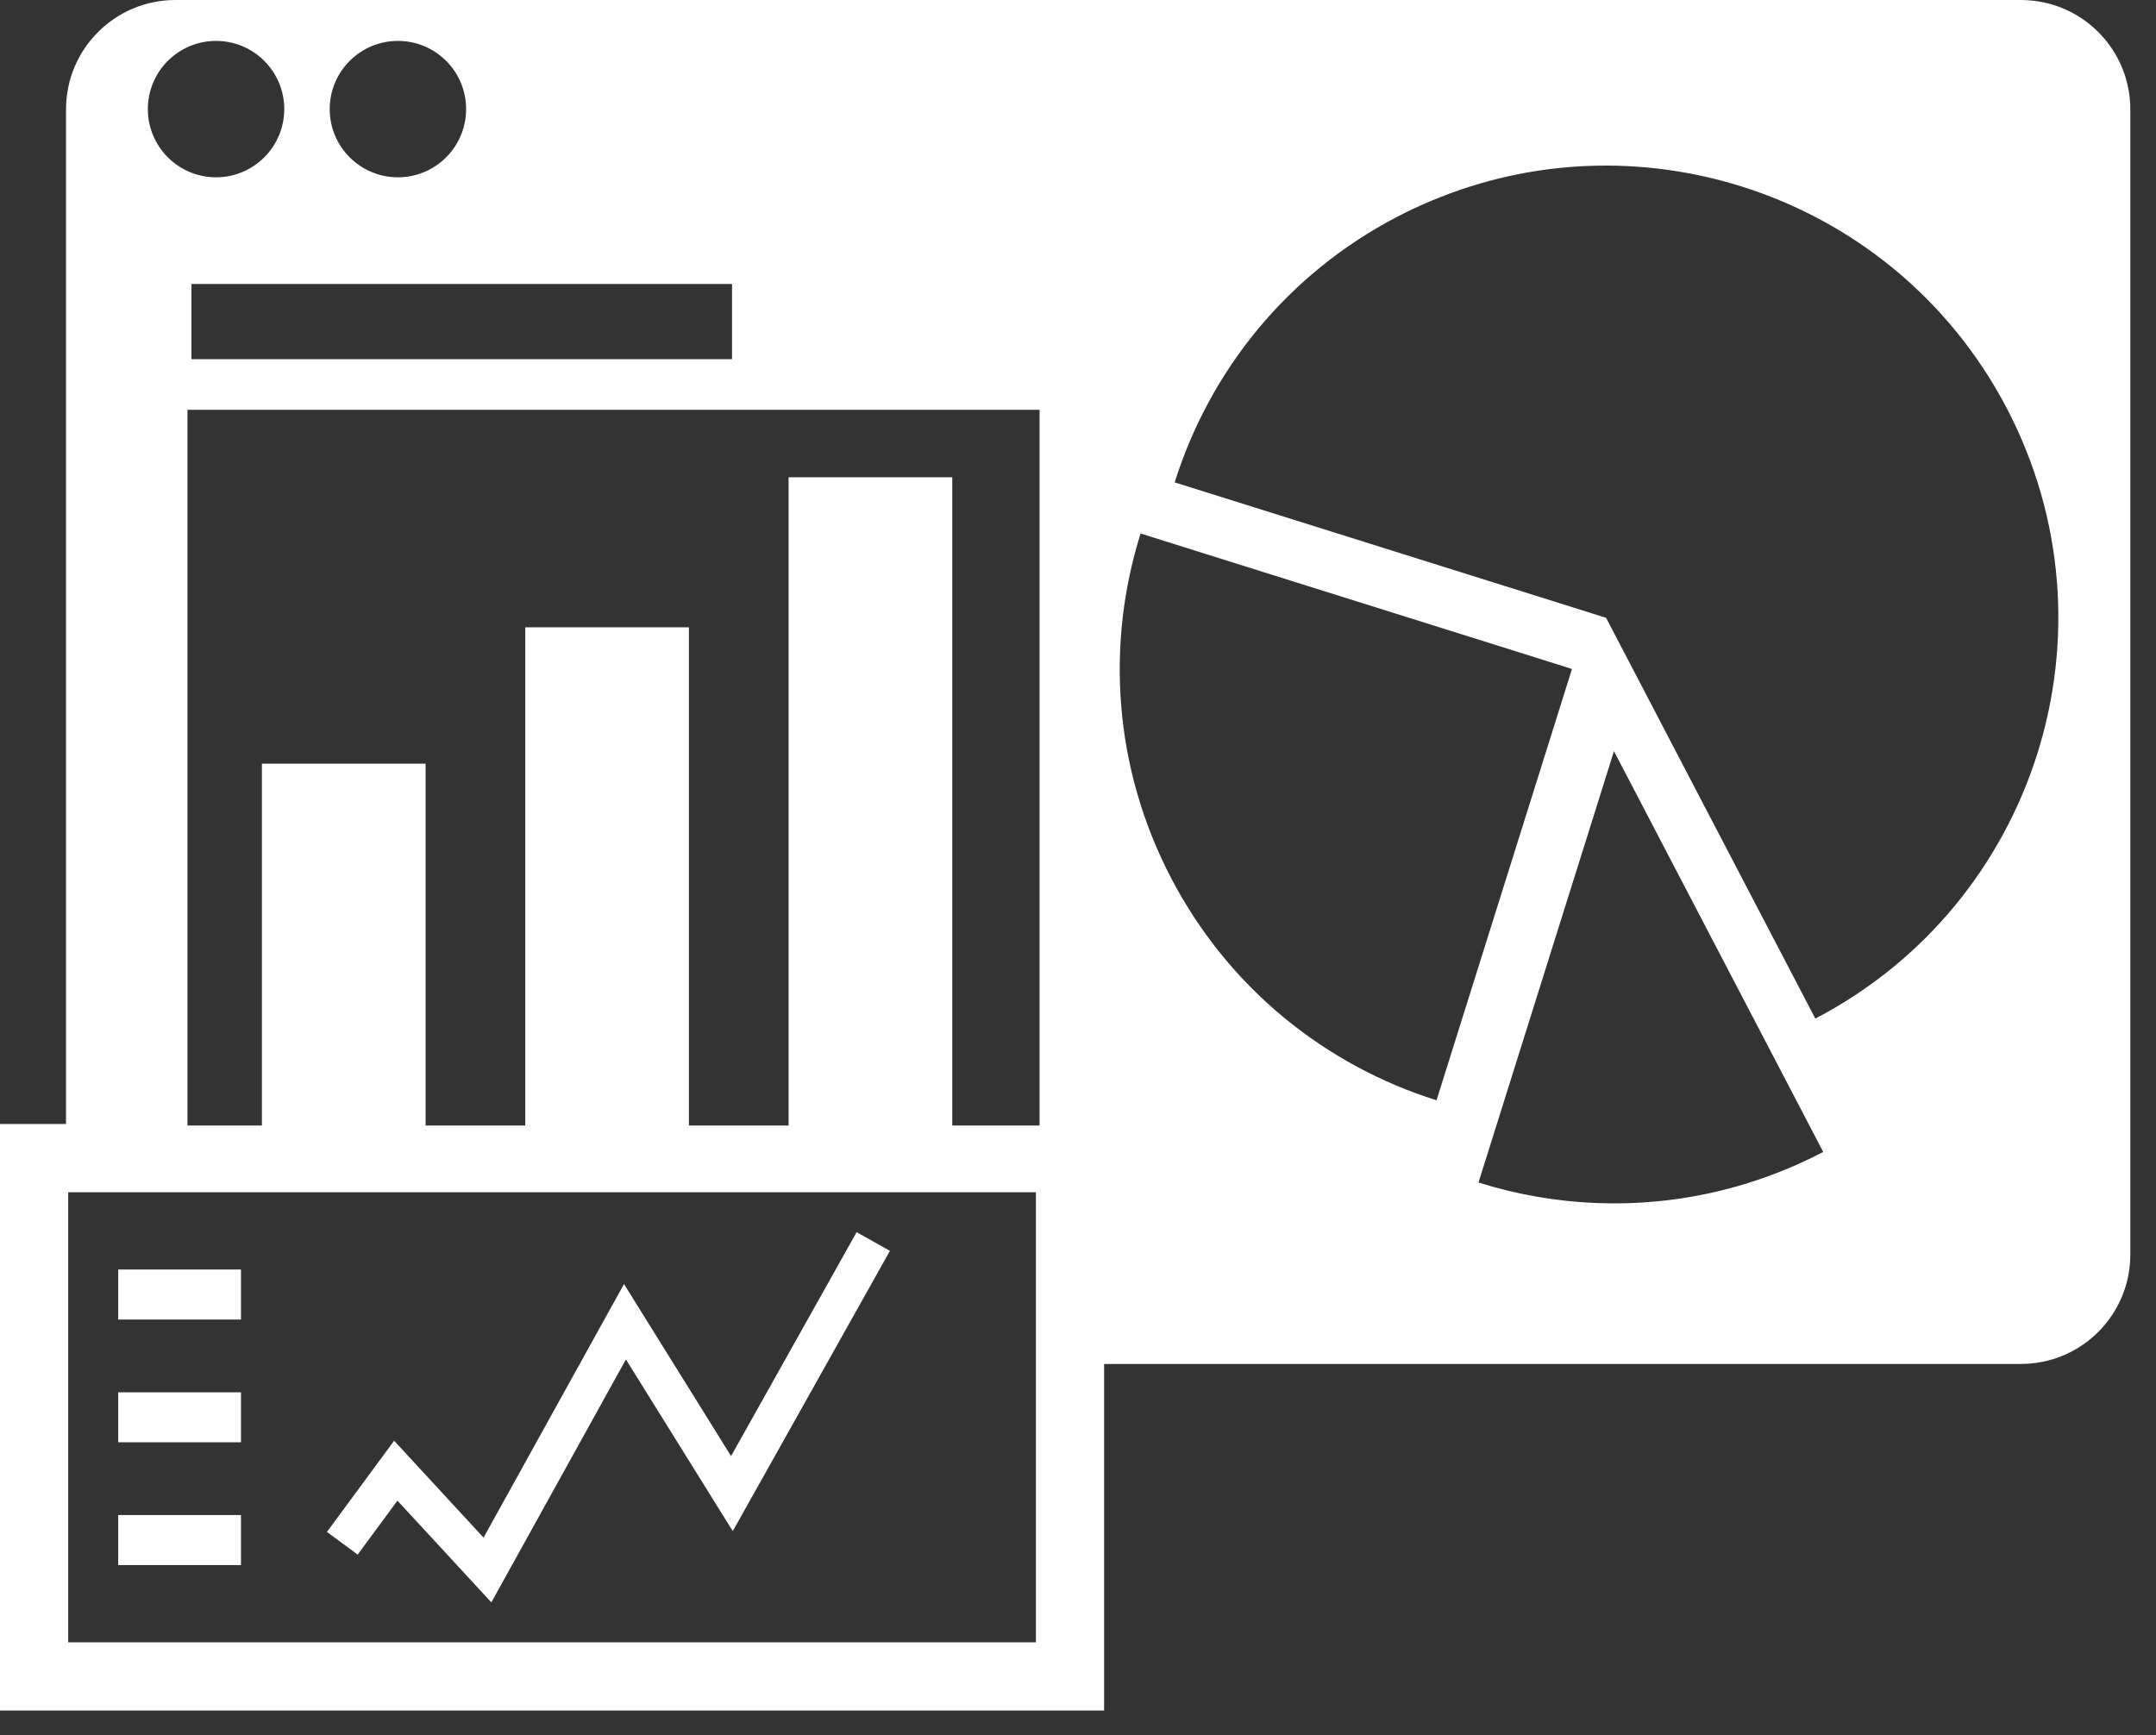 <svg width="82" height="66" viewBox="0 0 82 66" fill="none" xmlns="http://www.w3.org/2000/svg">
<rect x="0" y="0" width="82" height="66" fill="#333333" stroke="none"/>
<path fill-rule="evenodd" clip-rule="evenodd" d="M81.023 47.719V4.161C81.023 2.234 79.714 0.612 77.934 0.14C77.592 0.048 77.232 0 76.862 0H6.672C4.374 0 2.511 1.863 2.511 4.161V42.754H0V65.063H41.993V51.88H76.862C77.232 51.88 77.592 51.832 77.934 51.74C79.714 51.268 81.023 49.646 81.023 47.719ZM8.217 6.744C9.65 6.744 10.811 5.582 10.811 4.15C10.811 2.717 9.65 1.556 8.217 1.556C6.785 1.556 5.623 2.717 5.623 4.15C5.623 5.582 6.785 6.744 8.217 6.744ZM27.842 10.803H7.28V13.662H27.842V10.803ZM17.728 4.15C17.728 5.583 16.567 6.744 15.134 6.744C13.702 6.744 12.54 5.583 12.54 4.15C12.54 2.717 13.702 1.556 15.134 1.556C16.567 1.556 17.728 2.717 17.728 4.15ZM59.788 25.445L58.882 28.331L54.636 41.851C50.438 40.533 46.742 37.612 44.544 33.403C42.346 29.192 42.062 24.492 43.38 20.293L57.813 24.824L59.788 25.445ZM65.353 45.309C66.71 44.986 68.051 44.492 69.344 43.817L61.384 28.571L60.81 30.403L56.232 44.979C59.143 45.894 62.292 46.038 65.353 45.309ZM69.043 38.744L61.085 23.5L59.11 22.879L44.677 18.348C45.996 14.148 48.915 10.452 53.124 8.254C53.566 8.024 54.01 7.815 54.461 7.628C58.312 6.015 62.477 5.911 66.236 7.092C70.437 8.41 74.132 11.329 76.331 15.54C80.725 23.96 77.463 34.348 69.043 38.744ZM39.539 15.587H7.13V42.811H9.961V29.048H16.187V42.811H19.977V23.86H26.202V42.811H29.993V18.153H36.218V42.811H39.539V15.587ZM2.594 62.469V45.349H39.399V62.469H2.594ZM15.116 57.079L18.688 60.949L23.806 51.708L27.87 58.239L33.847 47.578L32.58 46.868L27.805 55.385L23.733 48.841L18.391 58.486L14.99 54.801L12.434 58.27L13.604 59.131L15.116 57.079ZM9.165 48.288H4.496V50.191H9.165V48.288ZM4.496 52.958H9.165V54.86H4.496V52.958ZM9.165 57.627H4.496V59.529H9.165V57.627Z" fill="white"/>
</svg>
